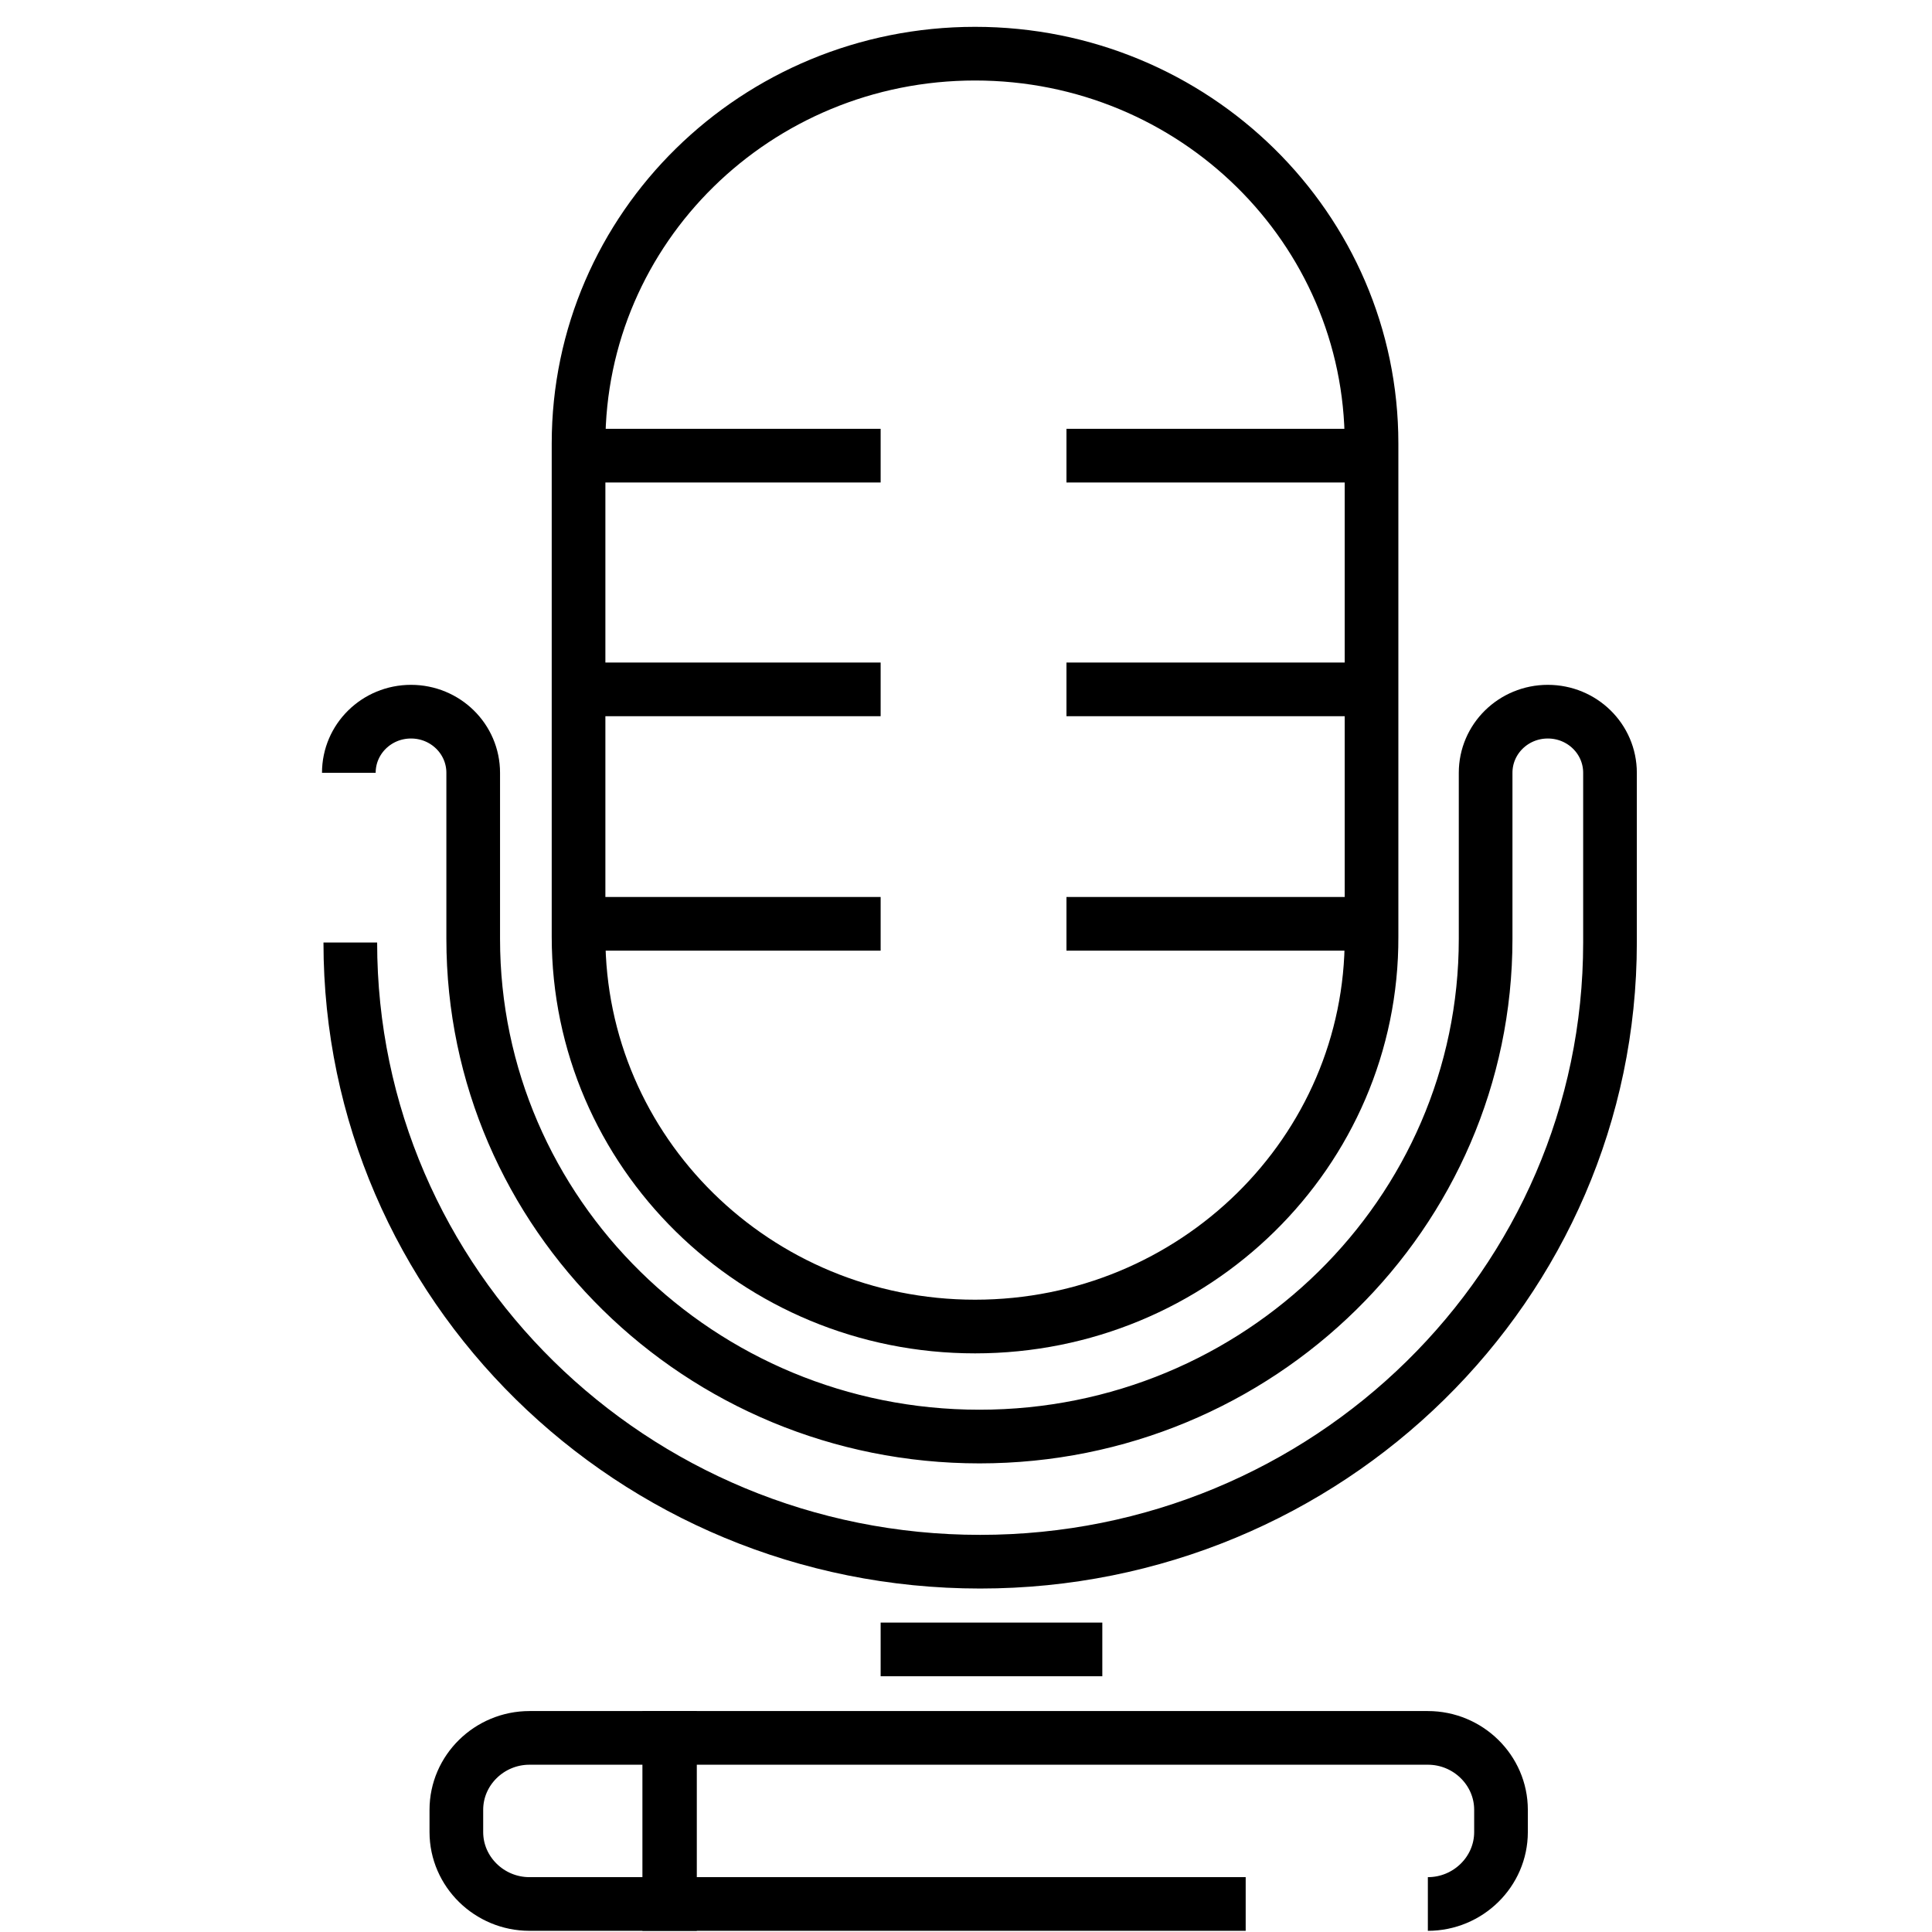 <svg width="72" height="72" viewBox="0 0 72 72" fill="none" xmlns="http://www.w3.org/2000/svg">
<path d="M36.337 49.436C28.158 49.436 21.561 42.924 21.561 34.91V16.526C21.561 8.486 28.185 2 36.337 2C44.515 2 51.113 8.512 51.113 16.526V34.91C51.14 42.924 44.515 49.436 36.337 49.436Z" stroke="black" stroke-width="2" stroke-miterlimit="10"/>
<path d="M21.424 34.428H32.819" stroke="black" stroke-width="2" stroke-miterlimit="10"/>
<path d="M21.424 25.691H32.819" stroke="black" stroke-width="2" stroke-miterlimit="10"/>
<path d="M21.424 16.981H32.819" stroke="black" stroke-width="2" stroke-miterlimit="10"/>
<path d="M39.744 34.428H51.14" stroke="black" stroke-width="2" stroke-miterlimit="10"/>
<path d="M39.744 25.691H51.14" stroke="black" stroke-width="2" stroke-miterlimit="10"/>
<path d="M39.744 16.981H51.14" stroke="black" stroke-width="2" stroke-miterlimit="10"/>
<path d="M53.212 70.956C54.711 70.956 55.938 69.75 55.938 68.276V67.446C55.938 65.972 54.711 64.766 53.212 64.766H24.941V70.956H46.423" stroke="black" stroke-width="2" stroke-miterlimit="10"/>
<path d="M24.968 64.766H19.733C18.234 64.766 17.007 65.972 17.007 67.446V68.276C17.007 69.75 18.234 70.956 19.733 70.956H24.968V64.766Z" stroke="black" stroke-width="2" stroke-miterlimit="10"/>
<path d="M13 28.8C13 27.54 14.036 26.522 15.317 26.522C16.599 26.522 17.635 27.54 17.635 28.8V34.991C17.635 45.228 26.086 53.536 36.5 53.536C46.914 53.536 55.365 45.228 55.365 34.991V28.8C55.365 27.54 56.401 26.522 57.683 26.522C58.964 26.522 60 27.54 60 28.8V35.125C60 47.882 49.477 58.2 36.527 58.2C23.55 58.2 13.055 47.855 13.055 35.125" stroke="black" stroke-width="2" stroke-miterlimit="10"/>
<path d="M32.819 61.469H41.08" stroke="black" stroke-width="2" stroke-miterlimit="10"/>
</svg>
